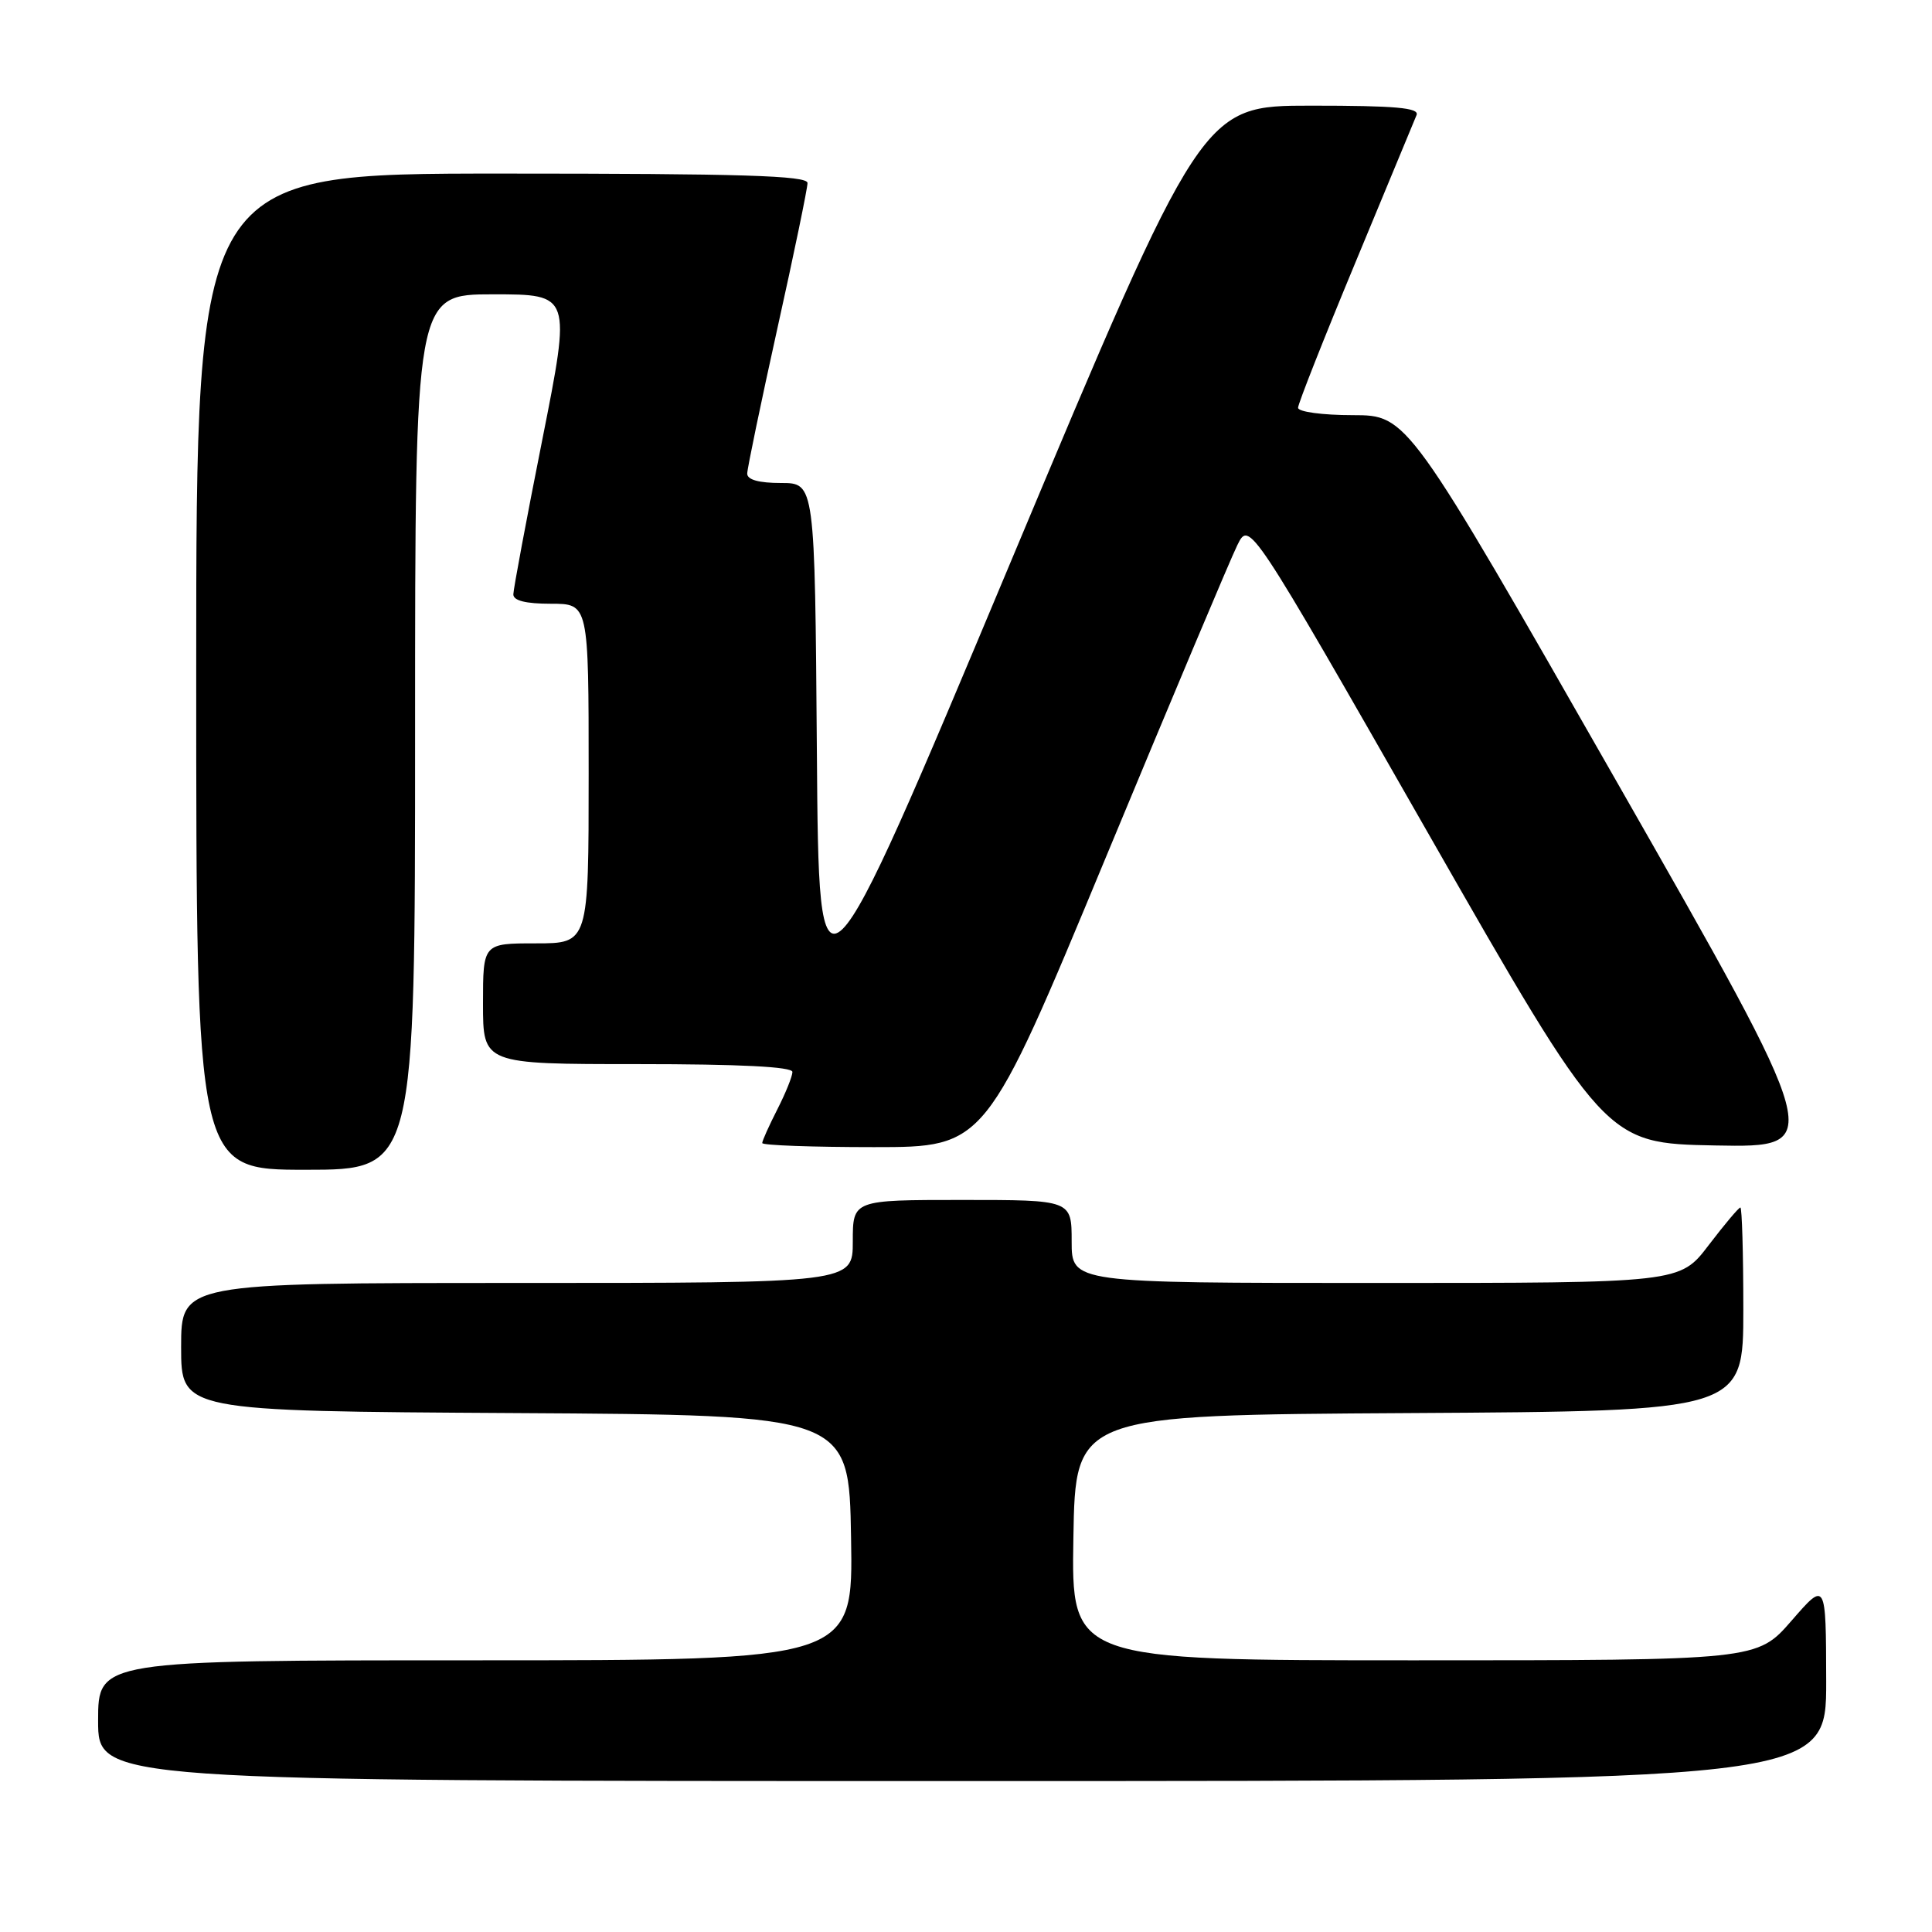 <?xml version="1.0" encoding="UTF-8" standalone="no"?>
<!DOCTYPE svg PUBLIC "-//W3C//DTD SVG 1.1//EN" "http://www.w3.org/Graphics/SVG/1.1/DTD/svg11.dtd" >
<svg xmlns="http://www.w3.org/2000/svg" xmlns:xlink="http://www.w3.org/1999/xlink" version="1.1" viewBox="0 0 256 256">
 <g >
 <path fill="currentColor"
d=" M 241.98 222.75 C 241.95 209.50 241.95 209.50 237.39 214.75 C 232.82 220.00 232.82 220.00 187.39 220.00 C 141.95 220.00 141.95 220.00 142.23 203.75 C 142.50 187.50 142.50 187.50 186.75 187.24 C 231.00 186.98 231.00 186.98 231.00 173.49 C 231.00 166.07 230.82 160.00 230.61 160.00 C 230.39 160.00 228.50 162.25 226.40 165.00 C 222.59 170.00 222.59 170.00 182.29 170.00 C 142.00 170.00 142.00 170.00 142.00 164.50 C 142.00 159.00 142.00 159.00 127.50 159.00 C 113.00 159.00 113.00 159.00 113.00 164.50 C 113.00 170.00 113.00 170.00 68.50 170.00 C 24.00 170.00 24.00 170.00 24.00 178.49 C 24.00 186.98 24.00 186.98 68.25 187.24 C 112.50 187.50 112.50 187.50 112.77 203.75 C 113.05 220.00 113.05 220.00 63.02 220.00 C 13.00 220.00 13.00 220.00 13.00 228.00 C 13.00 236.00 13.00 236.00 127.50 236.00 C 242.00 236.00 242.00 236.00 241.98 222.75 Z  M 55.00 97.00 C 55.00 39.00 55.00 39.00 65.34 39.00 C 75.68 39.00 75.68 39.00 71.86 58.25 C 69.75 68.84 68.03 78.06 68.02 78.75 C 68.01 79.59 69.66 80.00 73.00 80.00 C 78.00 80.00 78.00 80.00 78.00 102.50 C 78.00 125.00 78.00 125.00 71.00 125.00 C 64.00 125.00 64.00 125.00 64.00 133.00 C 64.00 141.00 64.00 141.00 84.50 141.00 C 98.02 141.00 105.00 141.35 105.00 142.04 C 105.00 142.61 104.10 144.84 103.00 147.00 C 101.90 149.16 101.00 151.16 101.00 151.46 C 101.00 151.76 107.66 152.00 115.80 152.00 C 130.59 152.00 130.59 152.00 146.47 113.75 C 155.20 92.71 163.06 74.03 163.95 72.24 C 165.56 68.97 165.56 68.97 189.14 110.24 C 212.72 151.50 212.72 151.50 227.30 151.78 C 241.89 152.05 241.89 152.05 214.20 103.54 C 186.50 55.02 186.50 55.02 179.25 55.01 C 175.25 55.01 172.00 54.57 172.00 54.03 C 172.00 53.50 175.42 44.84 179.60 34.78 C 183.77 24.73 187.42 15.94 187.70 15.25 C 188.10 14.28 184.93 14.00 173.74 14.00 C 159.27 14.00 159.27 14.00 133.88 74.56 C 108.50 135.12 108.50 135.12 108.24 99.56 C 107.97 64.00 107.97 64.00 103.49 64.00 C 100.56 64.00 99.00 63.57 99.01 62.75 C 99.02 62.06 100.82 53.40 103.01 43.50 C 105.21 33.61 107.00 24.94 107.00 24.25 C 107.00 23.27 98.30 23.00 66.50 23.00 C 26.00 23.00 26.00 23.00 26.00 89.00 C 26.00 155.00 26.00 155.00 40.50 155.00 C 55.00 155.00 55.00 155.00 55.00 97.00 Z "/>
</g>
</svg>
